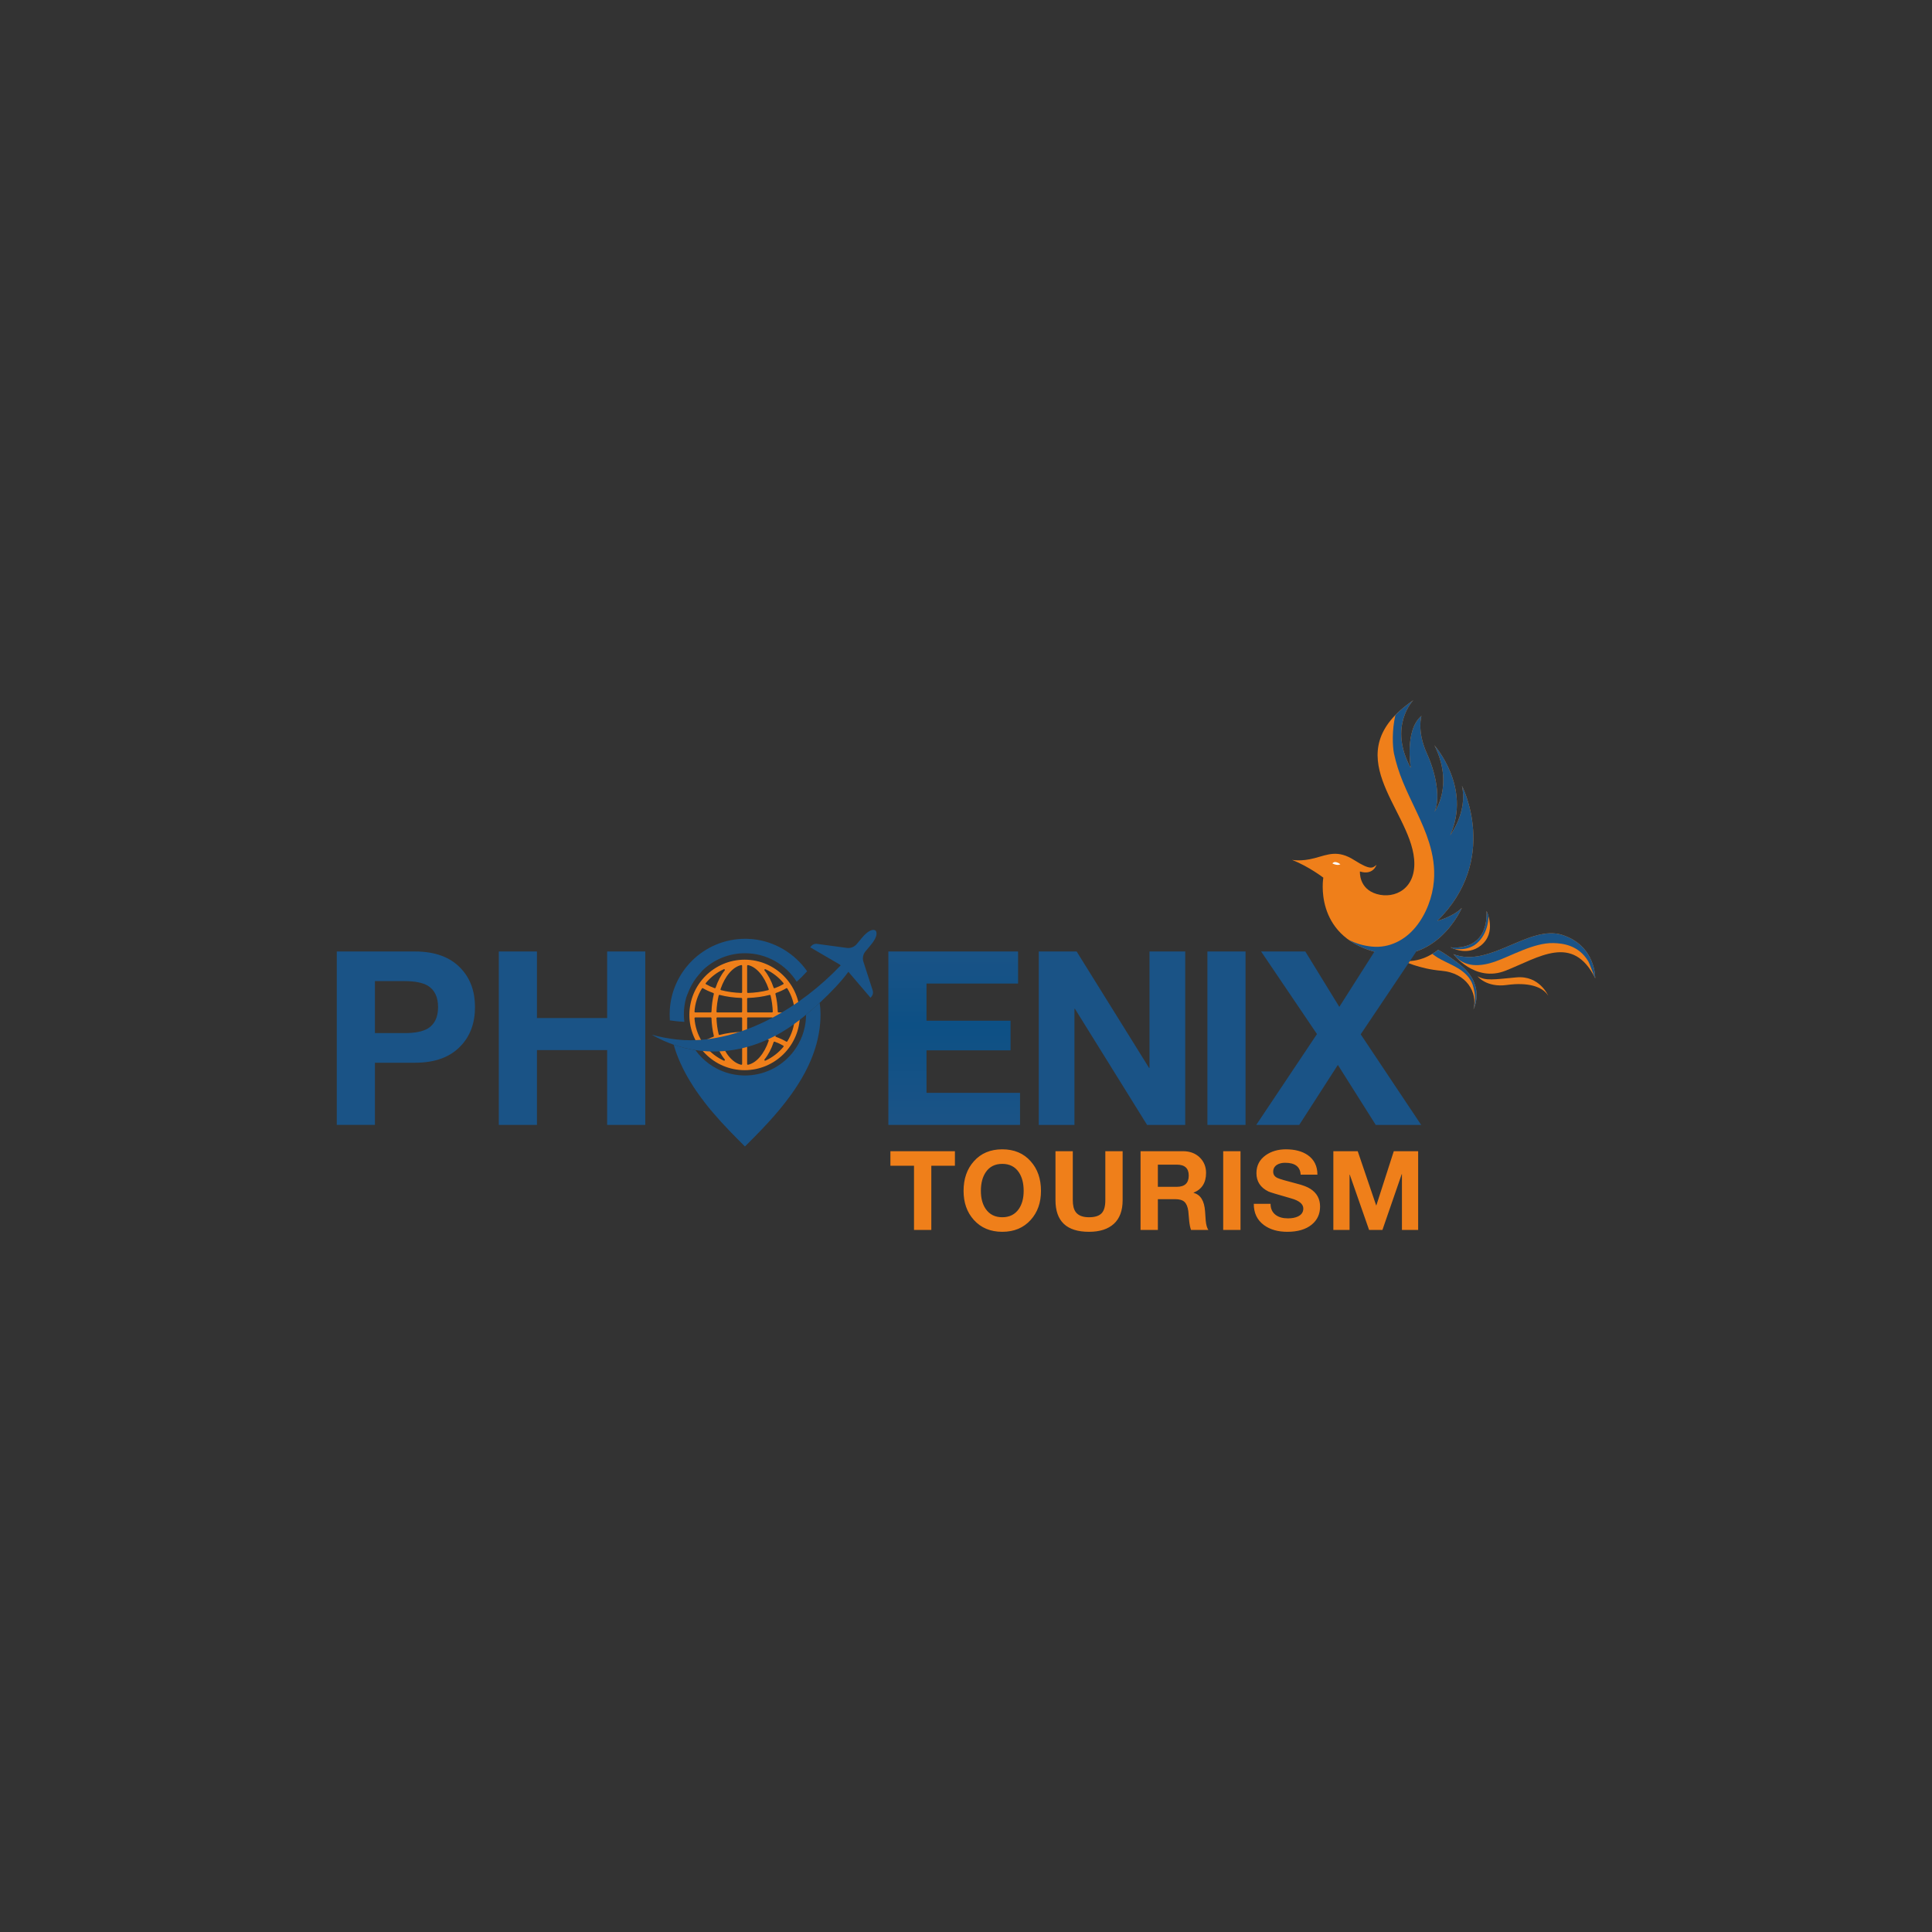 <?xml version="1.0" encoding="UTF-8"?>
<!DOCTYPE svg PUBLIC "-//W3C//DTD SVG 1.1//EN" "http://www.w3.org/Graphics/SVG/1.1/DTD/svg11.dtd">
<!-- Creator: CorelDRAW 2021 (64-Bit) -->
<svg xmlns="http://www.w3.org/2000/svg" xml:space="preserve" width="33.867mm" height="33.867mm" version="1.1" style="shape-rendering:geometricPrecision; text-rendering:geometricPrecision; image-rendering:optimizeQuality; fill-rule:evenodd; clip-rule:evenodd"
viewBox="0 0 3386.66 3386.66"
 xmlns:xlink="http://www.w3.org/1999/xlink"
 xmlns:xodm="http://www.corel.com/coreldraw/odm/2003">
 <rect x="0" y="0" width="3386.66" height="3386.66" fill="#333333" stroke="none"/>
 <defs>
  <style type="text/css">
   <![CDATA[
    .fil2 {fill:#FEFEFE}
    .fil0 {fill:#EF7F1A}
    .fil1 {fill:#1A5386}
    .fil5 {fill:#EF7F1A;fill-rule:nonzero}
    .fil3 {fill:#1A5386;fill-rule:nonzero}
    .fil4 {fill:url(#id0)}
   ]]>
  </style>
  <linearGradient id="id0" gradientUnits="userSpaceOnUse" x1="1689.72" y1="1664.47" x2="1689.72" y2="1957.88">
   <stop offset="0" style="stop-opacity:1; stop-color:#1A5386"/>
   <stop offset="0.451" style="stop-opacity:1; stop-color:#0D5085"/>
   <stop offset="1" style="stop-opacity:1; stop-color:#1A5386"/>
  </linearGradient>
 </defs>
 <g id="Layer_x0020_1">
  <g id="_1357858445888">
   <path class="fil0" d="M2477.5 1227.4c0,0 -44.53,45.25 -4.53,118.8 0,0 -11.32,-66.22 18.78,-91.43 0,0 -8.54,26.39 9.63,66.3 18.16,39.9 22.9,82.35 13.21,101.92 0,0 34.67,-46.26 -0.14,-116.51 0,0 65.59,73.62 27.57,157.58 0,0 31.07,-41.02 20.67,-86.59 0,0 66.73,128.61 -43.12,236.74 0,0 27.12,-6.94 42.98,-22.8 0,0 -45.16,106.62 -152.87,77.04 -107.7,-29.58 -89.99,-129.97 -89.99,-129.97 0,0 -24.75,-19.26 -54.96,-31.24 0,0 15.81,3.41 39.62,-2.97 23.82,-6.38 40.65,-14.88 69.49,3.41 28.84,18.29 32.26,13.88 39.03,8.36 0,0 -5.57,18.85 -29,11.62 0,0 -2.4,30.19 29.38,39.48 31.78,9.29 70.34,-9.44 65.59,-61.46 -8.19,-89.59 -138.97,-184.18 -1.34,-278.28z"/>
   <path class="fil1" d="M2477.42 1227.46l0.01 0.01c-1.79,1.87 -43.61,46.73 -4.46,118.73 0,0 -11.32,-66.22 18.78,-91.43 0,0 -8.54,26.39 9.63,66.3 18.16,39.9 22.9,82.35 13.21,101.92 0,0 34.67,-46.26 -0.14,-116.51 0,0 65.59,73.62 27.57,157.58 0,0 31.07,-41.02 20.67,-86.59 0,0 66.73,128.61 -43.12,236.74 0,0 27.12,-6.94 42.98,-22.8 0,0 -45.16,106.62 -152.87,77.04 -18.59,-5.1 -33.43,-12.32 -45.29,-20.77 6.22,3.02 12.63,5.6 19.24,7.55 6.74,1.99 13.63,3.27 20.61,4.02 16.34,1.7 30.7,-1.46 43.5,-7.42 13.09,-6.1 24.42,-15.38 33.82,-26.8 18.59,-22.59 29.66,-53.03 31.94,-80.47 2.04,-23.81 -1.7,-45.9 -8.24,-67.19 -11.29,-36.76 -31.44,-70.96 -46.24,-107.16 -6.57,-16.08 -11.89,-32.59 -15.52,-49.61 -2.57,-13.5 -3.59,-40.73 2.56,-67.24 8.41,-8.64 18.75,-17.27 31.36,-25.9z"/>
   <path class="fil0" d="M2520.81 1664.93c0,0 -26.31,23.41 -61.11,19.37 0,0 27.34,13.94 67.31,17.42 43.81,3.81 63.6,38.35 55.91,67.51 0,0 20.47,-37.91 -17.71,-73.23 -10.39,-9.61 -35.79,-26.97 -44.4,-31.07z"/>
   <path class="fil1" d="M2583.93 1764.39c0.41,-1.64 0.74,-3.32 0.99,-5.03 1.08,-7.05 0.87,-14.37 -0.32,-20.31 -0.81,-4.3 -1.7,-8.53 -3.06,-12.62 -0.85,-2.57 -1.94,-5.06 -3.31,-7.48 -3.96,-7.04 -9.49,-12.41 -15.69,-17.08 -8.97,-6.73 -19.65,-11.45 -29.97,-16.57 -4.36,-2.16 -8.68,-4.34 -12.73,-6.81 -2.87,-1.75 -5.52,-3.7 -8.14,-5.66l-0.98 -0.74c6.42,-3.89 10.09,-7.16 10.09,-7.16 8.61,4.1 34.01,21.46 44.4,31.07 38.18,35.32 17.71,73.23 17.71,73.23 0.42,-1.59 0.75,-3.21 1.01,-4.84z"/>
   <path class="fil0" d="M2542.71 1660.5c0,0 65.93,10.25 63.09,-63.68 0,0 18.73,37.51 -9.9,60.56 -24.48,19.72 -53.19,3.12 -53.19,3.12z"/>
   <path class="fil1" d="M2609.01 1605.32c0.23,6.68 -0.85,13.62 -2.75,20.21 -3.73,12.98 -11.52,24.57 -21.95,31.46 -4.89,3.01 -10.33,5.07 -16,6.1 -5.46,0.98 -11.11,1.08 -16.56,0.58 -1.12,-0.17 -2.22,-0.34 -3.32,-0.54 -3.59,-1.4 -5.72,-2.63 -5.72,-2.63 0,0 65.93,10.25 63.09,-63.68 0,0 1.64,3.28 3.21,8.5z"/>
   <path class="fil0" d="M2547.66 1672.52c0,0 37.67,50.2 91.35,29.07 58.58,-23.05 117.91,-65.83 157.31,13.27 0,0 1.36,-56.46 -57.05,-75.81 -58.41,-19.35 -128.21,58.65 -191.61,33.47z"/>
   <path class="fil1" d="M2795.57 1713.41c-4.42,-10.62 -9.38,-24.83 -11.48,-28.33 -17.37,-29.02 -45.68,-31.47 -60.97,-31.92 -34.02,-1 -74.59,22.86 -102.77,32.59 -23.72,8.19 -53.44,11.7 -72.61,-13.2 63.38,25.08 133.15,-52.84 191.53,-33.5 58.41,19.35 57.05,75.81 57.05,75.81 -0.25,-0.49 -0.51,-0.97 -0.75,-1.45z"/>
   <path class="fil0" d="M2590 1711.28c0,0 15.43,20.27 51.52,15.31 36.08,-4.96 62.08,2.21 72.42,18.85 0,0 -15.23,-35.91 -55.7,-32.16 -40.47,3.75 -53.61,6.38 -68.24,-2z"/>
   <path class="fil2" d="M2349.6 1514.95c0,0 -4.61,3.33 -13.95,-1.38 0,0 3.36,-6.37 13.95,1.38z"/>
   <path class="fil3" d="M590.36 1971.9l0 -304.02 137.1 0c35.48,0 62.45,10.08 80.9,30.24 16.18,17.31 24.27,39.74 24.27,67.27 0,27.54 -8.09,49.96 -24.27,67.28 -18.45,20.16 -45.42,30.23 -80.9,30.23l-70.25 0 0 109 -66.85 0zm66.85 -252.07l0 91.12 51.94 0c18.17,0 31.79,-2.7 40.88,-8.09 11.92,-7.37 17.88,-19.87 17.88,-37.47 0,-17.6 -5.96,-30.09 -17.88,-37.46 -9.09,-5.4 -22.71,-8.1 -40.88,-8.1l-51.94 0z"/>
   <polygon class="fil3" points="874.37,1971.9 874.37,1667.88 941.22,1667.88 941.22,1784.56 1064.27,1784.56 1064.27,1667.88 1131.12,1667.88 1131.12,1971.9 1064.27,1971.9 1064.27,1840.76 941.22,1840.76 941.22,1971.9 "/>
   <polygon class="fil4" points="1788.03,1971.9 1788.03,1915.7 1624.1,1915.7 1624.1,1841.18 1771.42,1841.18 1771.42,1789.24 1624.1,1789.24 1624.1,1724.09 1784.62,1724.09 1784.62,1667.88 1557.25,1667.88 1557.25,1971.9 "/>
   <polygon class="fil3" points="1820.86,1971.9 1820.86,1667.88 1887.28,1667.88 2014.17,1871.84 2015.01,1871.84 2015.01,1667.88 2077.61,1667.88 2077.61,1971.9 2010.76,1971.9 1884.3,1768.37 1883.45,1768.37 1883.45,1971.9 "/>
   <polygon class="fil3" points="2116.51,1971.9 2116.51,1667.88 2183.36,1667.88 2183.36,1971.9 "/>
   <polygon class="fil3" points="2202.11,1971.9 2308.56,1812.65 2210.63,1667.88 2288.12,1667.88 2347.73,1764.97 2409.47,1667.88 2482.71,1667.88 2385.2,1813.08 2491.22,1971.9 2411.6,1971.9 2345.17,1866.73 2277.47,1971.9 "/>
   <path class="fil5" d="M1602.18 2155.99l0 -112.51 -41.36 0 0 -25.51 113.08 0 0 25.51 -41.37 0 0 112.51 -30.35 0zm86.89 -68.44c0,-21.13 5.99,-38.4 17.97,-51.8 12.38,-14.06 29,-21.07 49.88,-21.07 20.87,0 37.5,7.01 49.87,21.07 11.99,13.4 17.98,30.67 17.98,51.8 0,20.62 -5.99,37.57 -17.98,50.84 -12.5,13.92 -29.12,20.88 -49.87,20.88 -20.75,0 -37.38,-6.96 -49.88,-20.88 -11.98,-13.27 -17.97,-30.22 -17.97,-50.84zm30.35 0c0,12.89 2.83,23.46 8.5,31.71 6.7,9.66 16.37,14.49 29,14.49 12.63,0 22.29,-4.83 29,-14.49 5.67,-8.25 8.5,-18.82 8.5,-31.71 0,-13.4 -2.83,-24.29 -8.5,-32.67 -6.58,-9.79 -16.25,-14.69 -29,-14.69 -12.76,0 -22.43,4.9 -29,14.69 -5.67,8.38 -8.5,19.27 -8.5,32.67zm248.48 -69.58l0 85.82c0,18.3 -5.12,32.13 -15.36,41.47 -10.25,9.34 -24.78,14.01 -43.6,14.01 -39.18,0 -58.76,-18.49 -58.76,-55.48l0 -85.82 30.35 0 0 85.82c0,9.15 1.67,16.05 5.02,20.69 4.51,6.18 12.31,9.27 23.39,9.27 10.57,0 18.05,-2.44 22.43,-7.34 4.12,-4.51 6.18,-12.05 6.18,-22.62l0 -85.82 30.35 0zm31.4 138.02l0 -138.02 74.43 0c12.11,0 21.97,3.72 29.57,11.21 7.22,7.21 10.84,16.17 10.84,26.86 0,17.15 -7.29,28.68 -21.85,34.6l0 0.39c12.11,3.09 18.81,13.86 20.1,32.29 0.39,5.54 0.78,11.08 1.17,16.62 0.77,7.48 2.31,12.82 4.63,16.05l-30.35 0c-1.42,-3.48 -2.51,-8.71 -3.28,-15.66 -0.52,-5.8 -1.04,-11.6 -1.55,-17.4 -1.03,-7.47 -3.26,-12.82 -6.67,-16.05 -3.41,-3.22 -8.86,-4.83 -16.34,-4.83l-30.35 0 0 53.94 -30.35 0zm30.35 -114.44l0 38.85 33.25 0c13.92,0 20.88,-6.57 20.88,-19.72 0,-12.76 -6.96,-19.13 -20.88,-19.13l-33.25 0zm114.53 114.44l0 -138.02 30.35 0 0 138.02 -30.35 0zm53.63 -45.82l29.38 0c0,8.63 3.1,15.21 9.28,19.72 5.29,3.86 12.38,5.8 21.27,5.8 6.95,0 12.75,-1.09 17.39,-3.29 6.32,-2.96 9.48,-7.61 9.48,-13.91 0,-7.87 -7.09,-13.8 -21.27,-17.79 -24.48,-6.96 -37.69,-10.96 -39.63,-11.99 -14.17,-6.83 -21.26,-17.59 -21.26,-32.28 0,-13.28 5.48,-23.78 16.43,-31.51 9.79,-6.83 21.52,-10.24 35.18,-10.24 15.85,0 28.68,3.41 38.48,10.24 11.21,7.86 16.81,19.27 16.81,34.21l-29.38 0c-0.77,-13.92 -9.86,-20.87 -27.26,-20.87 -5.54,0 -10.24,1.15 -14.11,3.47 -4.51,2.84 -6.77,6.91 -6.77,12.19 0,5.03 2.51,8.7 7.54,11.01 3.87,1.81 15.08,5.1 33.64,9.86 10.82,2.71 18.88,5.8 24.16,9.28 11.21,7.22 16.82,17.53 16.82,30.93 0,13.15 -4.9,23.72 -14.69,31.71 -10.31,8.38 -24.55,12.56 -42.72,12.56 -16.63,0 -30.28,-3.93 -40.98,-11.79 -11.99,-8.89 -17.92,-21.33 -17.79,-37.31zm139.46 45.82l0 -138.02 42.72 0 32.29 94.91 0.39 0 30.54 -94.91 42.72 0 0 138.02 -28.42 0 0 -97.82 -0.38 0 -33.83 97.82 -23.39 0 -33.83 -96.86 -0.39 0 0 96.86 -28.42 0z"/>
   <path class="fil5" d="M1269.31 1698.85c-0.2,0 -0.39,0.04 -0.58,0.12 -12.13,5.56 -23.02,13.94 -31.49,24.24 -0.27,0.32 -0.38,0.74 -0.3,1.14 0.07,0.4 0.32,0.76 0.67,0.96 4.44,2.57 9.5,4.89 15.03,6.89l0.48 0.08c0.2,0 0.41,-0.03 0.6,-0.13 0.35,-0.17 0.6,-0.46 0.72,-0.82 4.01,-11.94 9.37,-22.11 15.95,-30.2 0.41,-0.5 0.42,-1.22 0.02,-1.74 -0.27,-0.35 -0.68,-0.54 -1.1,-0.54zm71.94 0c-0.42,0 -0.84,0.19 -1.11,0.54 -0.4,0.52 -0.39,1.24 0.02,1.74 6.59,8.1 11.96,18.26 15.96,30.22 0.12,0.36 0.38,0.65 0.71,0.81 0.2,0.09 0.41,0.14 0.61,0.14l0.48 -0.08c5.49,-1.99 10.55,-4.32 15.03,-6.92 0.35,-0.2 0.6,-0.55 0.67,-0.95 0.07,-0.41 -0.04,-0.82 -0.3,-1.14 -8.47,-10.3 -19.36,-18.68 -31.49,-24.24 -0.19,-0.08 -0.39,-0.12 -0.58,-0.12zm-41.75 -7.16l-0.3 0.03c-14.74,3.35 -28.25,19.11 -36.16,42.16 -0.12,0.37 -0.09,0.77 0.1,1.12 0.18,0.35 0.5,0.59 0.88,0.69 11.06,2.85 22.98,4.49 35.44,4.88l0.04 0c0.37,0 0.72,-0.14 0.98,-0.39 0.27,-0.27 0.43,-0.63 0.43,-1l0 -46.1c0,-0.43 -0.2,-0.82 -0.53,-1.1 -0.25,-0.19 -0.56,-0.29 -0.88,-0.29zm11.55 0c-0.31,0 -0.62,0.1 -0.87,0.29 -0.33,0.28 -0.53,0.67 -0.53,1.1l0 46.1c0,0.37 0.16,0.73 0.43,1 0.26,0.25 0.61,0.39 0.97,0.39l0.05 0c12.46,-0.39 24.39,-2.03 35.44,-4.87 0.38,-0.1 0.7,-0.35 0.88,-0.69 0.19,-0.35 0.22,-0.75 0.1,-1.12 -7.91,-23.06 -21.42,-38.82 -36.16,-42.17l-0.31 -0.03zm-79.48 40.44c-0.47,0 -0.92,0.23 -1.19,0.67 -7.54,12.16 -12.03,26.13 -12.98,40.43 -0.02,0.38 0.12,0.76 0.38,1.05 0.26,0.28 0.63,0.44 1.02,0.44l26.98 0c0.76,0 1.37,-0.6 1.4,-1.36 0.36,-10.75 1.75,-21.2 4.12,-31.06 0.17,-0.69 -0.21,-1.41 -0.89,-1.64 -6.74,-2.39 -12.84,-5.19 -18.13,-8.33 -0.22,-0.14 -0.46,-0.2 -0.71,-0.2zm29.59 11.85c-0.26,0 -0.5,0.08 -0.72,0.2 -0.32,0.2 -0.55,0.51 -0.64,0.88 -2.18,8.99 -3.48,18.48 -3.85,28.21 -0.01,0.37 0.13,0.75 0.39,1.02 0.27,0.28 0.63,0.43 1.01,0.43l42.15 0c0.78,0 1.41,-0.63 1.41,-1.4l0 -22.6c0,-0.76 -0.6,-1.38 -1.36,-1.4 -13.3,-0.4 -26.1,-2.18 -38.04,-5.29l-0.35 -0.05zm88.24 0.01l-0.35 0.04c-11.93,3.12 -24.73,4.89 -38.04,5.29 -0.76,0.02 -1.36,0.64 -1.36,1.4l0 22.6c0,0.77 0.63,1.4 1.4,1.4l42.16 0c0.38,0 0.74,-0.15 1.01,-0.43 0.26,-0.27 0.4,-0.65 0.39,-1.02 -0.38,-9.73 -1.67,-19.22 -3.85,-28.21 -0.09,-0.36 -0.32,-0.68 -0.64,-0.87 -0.22,-0.13 -0.46,-0.2 -0.72,-0.2zm29.58 -11.86c-0.24,0 -0.49,0.06 -0.71,0.19 -5.29,3.15 -11.39,5.95 -18.12,8.34 -0.68,0.24 -1.06,0.95 -0.9,1.64 2.38,9.86 3.77,20.31 4.13,31.06 0.02,0.76 0.64,1.36 1.39,1.36l26.99 0c0.38,0 0.76,-0.16 1.02,-0.44 0.26,-0.29 0.4,-0.67 0.37,-1.05 -0.94,-14.3 -5.43,-28.28 -12.98,-40.44 -0.26,-0.43 -0.72,-0.66 -1.19,-0.66zm-67.93 51.34c-0.77,0 -1.4,0.63 -1.4,1.4l0 22.6c0,0.75 0.6,1.37 1.36,1.4 13.31,0.4 26.11,2.18 38.04,5.28l0.35 0.05c0.26,0 0.5,-0.07 0.72,-0.2 0.32,-0.19 0.55,-0.51 0.64,-0.87 2.18,-9 3.47,-18.49 3.85,-28.21 0.01,-0.38 -0.13,-0.75 -0.39,-1.02 -0.27,-0.28 -0.63,-0.43 -1.01,-0.43l-42.16 0zm-53.7 0c-0.38,0 -0.74,0.15 -1.01,0.43 -0.26,0.27 -0.4,0.64 -0.39,1.02 0.37,9.72 1.67,19.21 3.85,28.21 0.09,0.37 0.32,0.68 0.64,0.87 0.22,0.14 0.46,0.2 0.72,0.2l0.35 -0.05c11.94,-3.1 24.74,-4.88 38.04,-5.28 0.76,-0.03 1.36,-0.65 1.36,-1.4l0 -22.6c0,-0.77 -0.63,-1.4 -1.41,-1.4l-42.15 0zm-38.55 0c-0.39,0 -0.76,0.16 -1.02,0.44 -0.26,0.28 -0.4,0.66 -0.38,1.05 0.95,14.29 5.44,28.28 12.98,40.44 0.27,0.42 0.72,0.65 1.19,0.65 0.25,0 0.49,-0.05 0.71,-0.19 5.3,-3.14 11.4,-5.94 18.13,-8.33 0.68,-0.24 1.06,-0.94 0.89,-1.64 -2.37,-9.86 -3.76,-20.32 -4.12,-31.07 -0.03,-0.75 -0.64,-1.35 -1.4,-1.35l-26.98 0zm145.97 0c-0.75,0 -1.37,0.6 -1.39,1.35 -0.36,10.75 -1.75,21.21 -4.13,31.06 -0.16,0.71 0.22,1.41 0.9,1.65 6.72,2.38 12.82,5.19 18.12,8.34 0.22,0.13 0.47,0.2 0.71,0.2 0.47,0 0.93,-0.24 1.19,-0.67 7.55,-12.16 12.04,-26.15 12.98,-40.44 0.03,-0.39 -0.11,-0.77 -0.37,-1.05 -0.26,-0.28 -0.64,-0.44 -1.02,-0.44l-26.99 0zm-7.33 42.42c-0.2,0 -0.41,0.04 -0.61,0.13 -0.33,0.17 -0.59,0.46 -0.71,0.82 -4,11.95 -9.37,22.12 -15.96,30.22 -0.41,0.5 -0.42,1.22 -0.02,1.74 0.27,0.34 0.69,0.54 1.11,0.54 0.19,0 0.39,-0.04 0.58,-0.13 12.13,-5.56 23.02,-13.94 31.49,-24.24 0.26,-0.31 0.37,-0.73 0.3,-1.14 -0.07,-0.39 -0.32,-0.75 -0.67,-0.95 -4.49,-2.6 -9.55,-4.93 -15.03,-6.91l-0.48 -0.08zm-104.32 0.01l-0.48 0.08c-5.53,2 -10.59,4.32 -15.03,6.9 -0.35,0.2 -0.6,0.55 -0.67,0.95 -0.08,0.41 0.03,0.83 0.3,1.14 8.47,10.3 19.36,18.68 31.49,24.24 0.19,0.09 0.38,0.13 0.58,0.13 0.42,0 0.83,-0.2 1.1,-0.54 0.4,-0.52 0.39,-1.24 -0.02,-1.74 -6.58,-8.1 -11.94,-18.26 -15.95,-30.21 -0.12,-0.36 -0.37,-0.65 -0.72,-0.81 -0.19,-0.09 -0.4,-0.14 -0.6,-0.14zm46.34 -8.28c-12.46,0.39 -24.39,2.03 -35.44,4.88 -0.38,0.09 -0.7,0.34 -0.88,0.69 -0.19,0.34 -0.22,0.75 -0.1,1.11 7.91,23.06 21.42,38.82 36.16,42.16l0.3 0.04c0.32,0 0.63,-0.1 0.88,-0.3 0.33,-0.26 0.53,-0.67 0.53,-1.09l0 -46.1c0,-0.37 -0.16,-0.74 -0.43,-1 -0.26,-0.26 -0.61,-0.39 -0.98,-0.39l-0.04 0zm11.59 0c-0.36,0 -0.71,0.13 -0.97,0.39 -0.27,0.26 -0.43,0.63 -0.43,1l0 46.1c0,0.42 0.2,0.83 0.53,1.09 0.25,0.2 0.56,0.3 0.87,0.3l0.31 -0.04c14.73,-3.34 28.25,-19.1 36.16,-42.16 0.12,-0.37 0.09,-0.77 -0.1,-1.12 -0.18,-0.34 -0.5,-0.59 -0.88,-0.69 -11.06,-2.84 -22.99,-4.48 -35.44,-4.87l-0.05 0zm-5.77 58.32c-53.4,0 -96.84,-43.45 -96.84,-96.85 0,-53.4 43.44,-96.83 96.84,-96.83 53.4,0 96.84,43.43 96.84,96.83 0,53.4 -43.44,96.85 -96.84,96.85z"/>
   <g>
    <path class="fil1" d="M1305.8 2009.6c-44.12,-44.12 -104.01,-104.21 -124.85,-178.27 0.02,0 0.02,0 0.04,0.01 20.84,74.05 80.7,134.14 124.81,178.26zm0.14 -124.35c-0.04,0 -0.07,0 -0.11,0 0.04,0 0.07,0 0.11,0zm-0.15 0c-0.02,0 -0.05,0 -0.07,0 0.02,0 0.05,0 0.07,0zm-0.12 0c-0.02,0 -0.04,0 -0.06,0 0.02,0 0.04,0 0.06,0zm-0.11 0c-0.02,0 -0.05,0 -0.07,0 0.02,0 0.04,0 0.07,0zm-0.12 0c-0.02,0 -0.04,0 -0.06,0 0.02,0 0.04,0 0.06,0zm-0.11 0c-0.02,0 -0.05,0 -0.07,0 0.03,0 0.05,0 0.07,0zm1.27 0c0.01,0 0.02,0 0.04,0 -0.02,0 -0.03,0 -0.04,0zm0.06 0c0.05,0 0.1,0 0.15,0 -0.05,0 -0.1,0 -0.15,0zm-1.44 0c-0.04,0 -0.07,0 -0.11,0 0.04,0 0.07,0 0.11,0zm-0.11 0c-0.04,0 -0.08,0 -0.11,0 0.03,0 0.07,0 0.11,0zm1.72 0c0.02,0 0.05,0 0.07,0 -0.02,0 -0.05,0 -0.07,0zm0.1 0c0.02,0 0.03,0 0.05,0 -0.02,0 -0.03,0 -0.05,0zm-1.98 0c-0.02,0 -0.05,0 -0.07,0 0.02,0 0.05,0 0.07,0zm-0.12 0c-0.02,0 -0.04,0 -0.06,0 0.02,0 0.04,0 0.06,0zm2.23 0c0,0 0,0 0.01,0 -0.01,0 -0.01,0 -0.01,0zm0.08 0c0,0 0,0 0.01,0 -0.01,0 -0.01,0 -0.01,0zm-2.42 0c-0.02,0 -0.04,0 -0.06,0 0.02,0 0.04,0 0.06,0zm-0.11 0c-0.03,0 -0.04,-0.01 -0.07,-0.01 0.03,0 0.05,0.01 0.07,0.01zm2.71 0c0,-0.01 0,-0.01 0,-0.01 0,0 0,0 0,0.01zm-2.83 -0.01c-0.02,0 -0.04,0 -0.06,0 0.02,0 0.04,0 0.06,0zm2.91 0c0.01,0 0.01,0 0.01,0l-0.01 0zm0.08 0c0.01,0 0.01,0 0.02,0 -0.01,0 -0.01,0 -0.02,0zm-3.1 0c-0.03,0 -0.06,0 -0.09,0 0.03,0 0.06,0 0.09,0zm3.19 0c0,0 0,0 0.01,0 -0.01,0 -0.01,0 -0.01,0zm-3.3 0c-0.03,0 -0.07,0 -0.11,0 0.04,0 0.07,0 0.11,0zm3.37 0c0.01,0 0.02,0 0.03,0 -0.01,0 -0.02,0 -0.03,0zm0.09 0c0.01,0 0.01,0 0.03,0 -0.02,0 -0.02,0 -0.03,0zm-3.62 0c-0.02,0 -0.04,0 -0.06,0 0.02,0 0.04,0 0.06,0zm3.71 0c0.01,0 0.01,0 0.02,0 -0.01,0 -0.02,0 -0.02,0zm-3.82 0c-0.03,0 -0.04,0 -0.06,0 0.01,0 0.04,0 0.06,0zm3.91 0c0.01,0 0.01,0 0.02,0 -0.01,0 -0.02,0 -0.02,0zm0.08 0c0.01,0 0.02,0 0.02,0 0,0 -0.01,0 -0.02,0zm-4.11 0c-0.02,0 -0.03,0 -0.06,0 0.03,0 0.04,0 0.06,0zm4.2 0c0.01,0 0.01,0 0.02,0 -0.01,0 -0.01,0 -0.02,0zm-4.31 0c-0.02,-0.01 -0.03,-0.01 -0.06,-0.01 0.02,0 0.04,0 0.06,0.01zm4.39 -0.01c0.01,0 0.02,0 0.03,0 -0.01,0 -0.02,0 -0.03,0zm-4.5 0c-0.02,0 -0.04,0 -0.05,0 0.01,0 0.03,0 0.05,0zm4.6 0c0,0 0.01,0 0.01,0 -0.01,0 -0.01,0 -0.01,0zm0.09 0c0,0 0,0 0.01,0 -0.01,0 -0.01,0 -0.01,0zm-4.81 0c-0.01,0 -0.03,0 -0.04,0 0.01,0 0.03,0 0.04,0zm4.89 0c0.01,0 0.01,0 0.01,0 0,0 0,0 -0.01,0zm0.09 -0.01c0,0 0,0 0.01,0 -0.01,0 -0.01,0 -0.01,0zm0.08 0c0.01,0 0.01,0 0.01,0 0,0 0,0 -0.01,0zm-5.34 0c-0.01,0 -0.03,0 -0.04,0 0.01,0 0.03,0 0.04,0zm5.42 0c0.01,0 0.01,0 0.02,0 -0.01,0 -0.01,0 -0.02,0zm-5.53 0c-0.02,0 -0.02,0 -0.04,0 0.02,0 0.02,0 0.04,0zm5.62 0c0.01,0 0.01,0 0.02,0 -0.01,0 -0.01,0 -0.02,0zm-5.73 0c-0.01,0 -0.03,0 -0.05,0 0.02,0 0.04,0 0.05,0zm5.82 0c0.01,0 0.01,0 0.01,0 0,0 0,0 -0.01,0zm0.09 0c0,0 0,0 0.01,0 -0.01,0 -0.01,0 -0.01,0zm-6.02 0c-0.01,0 -0.03,0 -0.04,-0.01 0.01,0.01 0.03,0.01 0.04,0.01zm6.1 -0.01c0,0 0.01,0 0.01,0 0,0 -0.01,0 -0.01,0zm-6.21 0c-0.01,0 -0.03,0 -0.04,0 0.01,0 0.03,0 0.04,0zm6.3 0c0,0 0.01,0 0.01,0 0,0 -0.01,0 -0.01,0zm-6.41 0c-0.01,0 -0.02,0 -0.03,0 0.01,0 0.02,0 0.03,0zm6.49 0c0,0 0.01,0 0.02,0 -0.01,0 -0.02,0 -0.02,0zm0.09 -0.01c0.01,0 0.01,0 0.01,0 0,0 0,0 -0.01,0zm0.08 0c0.01,0 0.01,0 0.02,0 0,0 -0.02,0 -0.02,0zm0.09 0c0.01,0 0.01,0 0.01,0 0,0 0,0 -0.01,0zm-7.06 0c0,0 -0.01,0 -0.01,0 0,0 0.01,0 0.01,0zm7.15 0l0.01 -0.01 -0.01 0.01zm-7.25 -0.01c0,0 -0.01,0 -0.02,0 0.01,0 0.02,0 0.02,0zm7.34 0l0.01 0 -0.01 0zm-7.44 0c-0.01,0 -0.02,0 -0.02,0 0,0 0.01,0 0.02,0zm7.52 0c0.01,0 0.01,0 0.01,0 0,0 0,0 -0.01,0zm-7.63 0c-0.01,0 -0.02,0 -0.02,0 0,0 0.01,0 0.02,0zm7.72 0c0,0 0,0 0.01,0 -0.01,0 -0.01,0 -0.01,0zm0.08 0c0,0 0.01,0 0.01,0 0,0 -0.01,0 -0.01,0zm-7.91 0c0,0 -0.01,0 -0.02,0 0.01,0 0.02,0 0.02,0zm7.99 -0.01c0.01,0 0.02,0 0.02,0 0,0 -0.01,0 -0.02,0zm0.09 -0.01c0.01,0 0.01,0 0.02,0 -0.01,0 -0.01,0 -0.02,0zm0.1 0l-0.1 0 0.1 0zm0.08 0c0,0 0,0 0.01,0l-0.01 0zm0.09 0l-0.09 0 0.09 0zm0.08 0c0,0 0,0 0.01,0l-0.01 0zm0.08 -0.01c0.01,0 0.01,0 0.01,0l-0.01 0zm-9.13 0c-0.01,0 -0.01,0 -0.01,0 0,0 0,0 0.01,0zm-0.11 0l0 0c0,0 0,0 0,0zm9.5 -0.01c0.01,0 0,0 0.01,0l-0.01 0zm0.26 -0.01c0,0 0,0 0,0l0 0zm0.09 0l-0.09 0 0.09 0zm127.35 -107.2c0,-0.01 0,-0.02 0,-0.03 0,0.01 0,0.02 0,0.03zm0 -0.16c0,-0.05 0,-0.1 0,-0.15 0,0.05 0,0.1 0,0.15zm0 -0.17c-0.03,-6.73 -0.56,-13.34 -1.55,-19.79l0 -0.01c0.99,6.46 1.52,13.07 1.55,19.8z"/>
   </g>
   <path class="fil1" d="M1396.57 1720.92c-18.98,-30.03 -52.48,-49.97 -90.63,-49.97 -28.86,0 -55.06,11.41 -74.32,29.97 -2.06,2.19 -4.04,4.46 -5.94,6.8 -6.84,7.81 -12.57,16.62 -16.9,26.19 -0.74,1.64 -1.47,3.27 -2.08,4.96 -1.44,3.32 -2.76,6.71 -3.92,10.17 -2.6,9.24 -3.99,18.98 -3.99,29.06 0,4.45 0.27,8.83 0.8,13.14 -7.94,-0.42 -15.84,-1.18 -23.67,-2.29l-0.01 0 -0.33 -0.05 -0.07 -0.01 -0.26 -0.04 -0.14 -0.02 -0.19 -0.02 -0.21 -0.03 -0.13 -0.02 -0.27 -0.04 -0.06 -0.01 -0.33 -0.05 0.33 0.05 0.06 0.01 0.27 0.04 0.13 0.02 0.21 0.03 0.19 0.02 0.14 0.02 0.26 0.04 0.07 0.01 0.33 0.05 0.01 0c3.72,0.52 7.46,0.97 11.21,1.33 -4.28,-0.43 -8.54,-0.96 -12.76,-1.59 -0.06,0 -0.12,0 -0.19,0 -0.18,-3.48 -0.3,-7.01 -0.3,-10.53 0,-73.22 59.36,-132.53 132.51,-132.53 0.06,0 0.12,0 0.18,0 0,0 0,0 0.06,0 0,0 0.06,0 0.06,0 0.07,0 0.07,0 0.07,0 0.06,0 0.12,0 0.18,0 0,0 0,0 0,0 0.06,0 0.12,0 0.12,0 0.06,0 0.06,0 0.06,0 0.06,0 0.06,0 0.12,0 0,0 0.06,0 0.06,0 0.07,0 0.07,0 0.13,0 0,0 0,0 0,0 0.05,0 0.12,0 0.18,0 0,0 0,0 0.06,0 0,0 0.06,0 0.12,0 0,0 0,0 0,0 0.06,0.04 0.12,0.04 0.18,0.04 0,0 0,0 0,0 0.06,0 0.12,0 0.19,0 0,0 0,0 0,0 0.06,0 0.12,0 0.12,0 0.06,0 0.06,0 0.06,0 0.06,0 0.12,0 0.12,0 0,0 0,0 0.06,0 0,0 0.06,0 0.12,0l0 0c0.06,0 0.13,0 0.19,0 0,0 0,0 0,0 0.18,0 0.36,0 0.55,0 0,0 0,0 0,0 3.01,0.07 5.99,0.22 8.94,0.5l-1.04 -0.09 -0.28 -0.03c-0.58,-0.05 -1.17,-0.09 -1.75,-0.13l-0.49 -0.04c-0.57,-0.03 -1.15,-0.07 -1.72,-0.1l-0.04 0c-0.6,-0.03 -1.2,-0.06 -1.8,-0.08l-0.48 -0.02c-0.61,-0.02 -1.21,-0.04 -1.81,-0.05 0.6,0.01 1.2,0.03 1.81,0.05l0.48 0.02c0.6,0.02 1.2,0.05 1.8,0.08l0.04 0c0.57,0.03 1.15,0.07 1.72,0.1l0.49 0.04c0.58,0.04 1.17,0.08 1.75,0.13l0.28 0.03 1.04 0.09 0.03 0 0.05 0 0.02 0.01 0.03 0 0.02 0 0.03 0.01 0.02 0 0.03 0 0.02 0 0.03 0 0.02 0 0.03 0.01 0.02 0.01 0.01 0 0.02 0 0.02 0 0.03 0 0.02 0 0.03 0 0.02 0 0.03 0.01 0.02 0 0.36 0.04 0.03 0 0.03 0 0.03 0 0.02 0 0.03 0c38.04,3.72 73.57,24.84 95.45,56.31 -5.78,6.39 -11.87,12.52 -18.25,18.35z"/>
   <path class="fil1" d="M1251.32 1843.2c-7.79,0 -15.58,-0.43 -23.37,-1.27 -2.99,-0.34 -5.97,-0.73 -8.94,-1.18 0,-0.01 -0.01,-0.01 -0.01,-0.02 -12.94,-1.97 -25.63,-5.11 -38.02,-9.41 0,0.01 0,0.01 0.01,0.02 -0.02,-0.01 -0.02,-0.01 -0.04,-0.01 -13.11,-4.55 -25.89,-10.39 -38.27,-17.5 14.18,3.9 28.74,6.7 43.63,8.33 8.01,0.88 16.06,1.31 24.16,1.31 93.79,0 192.86,-57.13 263.19,-131.27l-1.82 -1.52 -51.6 -30.12 1.8 -2.16c2.13,-2.54 5.26,-3.98 8.53,-3.98 0.49,0 0.99,0.03 1.49,0.1l52.35 7.1c0.86,0.11 1.72,0.17 2.58,0.17 5.66,0 11.09,-2.5 14.77,-6.9l9.01 -10.79c9.79,-11.7 16.41,-14.06 20.15,-14.06 2.52,0 3.73,1.07 3.73,1.07 0,0 7.82,6.22 -8.56,25.8l-9.01 10.79c-4.24,5.07 -5.58,11.97 -3.55,18.27l16.26 50.26c1.18,3.63 0.4,7.61 -2.04,10.54l-1.81 2.16 -38.78 -45.44c-12.27,16.83 -31.02,36.52 -50.26,54.32l0 0.01c0,-0.01 0,-0.01 0,-0.01 -8,7.4 -16.07,14.46 -23.81,20.88l0 0c0,0 0,0 0,0 -8.26,6.84 -16.11,12.92 -23.05,17.83 -43.52,30.77 -91.03,46.68 -138.72,46.68z"/>
   <path class="fil1" d="M1246.58 1946.57l0.07 0c-8.05,-9.58 -15.9,-19.68 -23.28,-30.12l-6.92 -10.18 -0.41 -0.59 0.01 0.01 -0.01 -0.02c5.79,2.48 11.89,4.58 18.07,6.31 -6.16,-1.7 -12.16,-3.78 -17.97,-6.25 -4.44,-6.78 -8.69,-13.72 -12.66,-20.83 -3.99,-7.21 -7.65,-14.54 -11.05,-22.1 -4.51,-10.15 -8.44,-20.64 -11.45,-31.43 12.43,4.27 25.12,7.38 38,9.4 3.47,4.79 7.39,9.23 11.51,13.38 7.52,7.44 16.03,13.79 25.51,18.75 13.61,7.21 28.97,11.54 45.26,12.23l0 0c0,0 0.06,0 0.06,0 0,0 0,0 0,0 0.26,0.06 0.46,0.06 0.66,0.06 0,0 0,0 0,0 0,0 0.06,0 0.06,0 0,0 0.07,0 0.07,0 0,0 0.07,0 0.07,0 0,0 0,0 0,0 0.06,0 0.06,0 0.12,0 0,0 0,0 0,0 0,0 0.07,0 0.07,0 0,0 0,0 0,0 0.13,0 0.2,0 0.33,0 0,0 0,0 0,0 0.06,0 0.06,0 0.06,0 0,0 0.07,0 0.07,0 0,0 0.06,0 0.06,0 0,0 0,0 0.07,0 0,0 0,0 0.06,0 0,0 0,0 0,0 0.07,0 0.07,0 0.07,0.05 0.07,0 0.07,0 0.07,0 0,0 0.06,0 0.06,0 0,0 0,0 0.07,0 0.06,0 0.13,0 0.19,0 0.07,0 0.07,0 0.07,0 0,0 0.06,0 0.06,0 0,0 0,0 0.07,0 0,0 0,0 0.06,0 0,0 0,0 0,0 0.07,0 0.07,0 0.07,0 0.07,0 0.07,0 0.07,0 0,0 0.06,0 0.06,0 0,0 0.06,0 0.06,0 0,0 0,0 0.07,0 0,0 0,0 0.07,0 0,0 0,0 0,0 0.06,0 0.13,0 0.13,0 0,0 0,0 0,0 0.06,0 0.06,0 0.13,0 0,0 0,0 0,0 0.06,0 0.06,0 0.06,0 0.07,0 0.07,0 0.07,0 0.07,0 0.07,0 0.07,0 0,0 0.06,0 0.06,0 0,0 0.06,0 0.06,0 0,0 0,0 0.07,0 0,0 0,0 0.07,0 0,0 0,0 0,0 0.06,0 0.06,0 0.06,0 0.07,0 0.07,0 0.07,0 0.06,0 0.06,0 0.13,0 0,0 0,0 0,0 0,0 0.06,0 0.13,0 0,0 0,0 0,0 0.06,0 0.06,0 0.06,0 0,0 0.07,0 0.07,0 0,0 0.06,0 0.06,0 0,0 0,0 0.07,0 0,0 0,0 0.07,0 0,0 0,0 0,0 0.06,0 0.06,0 0.06,0 0.06,0 0.06,0 0.06,0 0.07,0 0.07,0 0.07,0 0.07,0 0.07,0 0.07,0 0,0 0.06,0 0.13,0l0 0c0.19,0 0.39,0 0.65,0 0,0 0,0 0,0 0,0 0,0 0.07,0 0,0 0.06,0 0.13,0 0,0 0,0 0,0 0.06,0 0.06,0 0.06,0 0,0 0.07,0 0.07,0 0,0 0,0 0,0 0.06,0 0.06,0 0.13,0 0,0 0,0 0,0 0,0 0,0 0.06,0 0,0 0,0 0,0 0.07,0 0.14,0 0.2,0 0,0 0,0 0,0 0,0 0.06,0 0.06,0l0 0c0,0 0.07,0 0.07,0 0,0 0,0 0,0 0.07,0 0.07,0 0.07,0 0.06,0 0.06,0 0.06,0 0,0 0,0 0.07,0 0,0 0,0 0,0 0,0 0.07,0 0.07,0 0,0 0,0 0,0 0.06,0 0.06,0 0.06,0 0,0 0.06,0 0.06,0 0,0 0,0 0.07,0 0,0 0,0 0,0 0,0 0.07,0 0.07,0 0,0 0,0 0,0 0.06,0 0.06,0 0.06,0 0,0 0.07,0 0.07,0 0,0 0,0 0.06,0 0,0 0,0 0,0 0,0 0.07,0 0.07,0 0,0 0,0 0,0 0.06,0 0.06,0 0.06,0 0,0 0,0 0.07,0 0,0 0,0 0.06,0 0,0 0,0 0,0 0,0 0.07,0 0.07,0 0,0 0,0 0,0 0.06,0 0.06,0 0.06,0 0,0 0,0 0,0 0.07,0 0.07,0 0.07,0 0.07,0 0.07,0 0.07,0 0,0 0.06,0 0.06,0 0,0 0,0 0,0 0,-0.05 0.06,-0.05 0.06,-0.05 0,0 0,0 0,0 0.07,0 0.07,0 0.14,0 0,0 0,0 0,0 0,0 0,0 0.06,0 0,0 0,0 0,0 0,0 0.07,0 0.07,0 0,0 0,0 0,0 0.06,0 0.06,0 0.06,0 0,0 0.07,0 0.07,0 0,0 0,0 0.06,0 0,0 0,0 0,0 0,0 0.07,0 0.07,0 0,0 0,0 0,0 0.07,0 0.07,0 0.07,0 0,0 0.06,0 0.06,0 0,0 0,0 0.06,0l0 0c0,0 0.07,0 0.07,0l0 0c0.07,0 0.07,0 0.07,0 0,0 0,0 0.06,0 0,0 0,0 0.07,0 0,0 0,0 0,0 0,0 0.06,0 0.06,0 0,0 0,0 0,0 0.07,0 0.07,0 0.07,0 0,0 0,0 0,0 0.06,0 0.06,0 0.13,0 0,0 0,0 0,0 0,0 0.06,0 0.06,0l0 0c0,0 0.07,0 0.07,0l0 0c0.06,0 0.06,0 0.13,0l0 0c0,0 0.07,0 0.07,0l0 0c0,0 0.06,0 0.06,0l0 0c0.13,-0.06 0.2,-0.06 0.26,-0.06l0 0c0.07,0 0.2,0 0.26,0l0 0c0.07,0 0.07,0 0.07,0l0 0c32.9,-1.56 61.93,-17.94 80.51,-42.63 6.41,-8.59 11.58,-17.99 15.24,-28.27l1.76 -5.36 -1.37 5.25c-2.68,9.58 -6.34,18.69 -10.86,27.29 -4.72,8.97 -10.36,17.39 -16.8,25.12 7.41,-8.86 13.79,-18.58 18.84,-29.06 4.34,-9 7.85,-18.6 10.22,-28.62l2.3 -9.01c1.4,-6.85 2.1,-13.92 2.17,-21.12 7.72,-6.43 15.83,-13.49 23.81,-20.92 1.03,6.49 1.54,13.05 1.54,19.83 0,0 0,0 0,0 0,0.07 0,0.07 0,0.14 0,0.08 0,0.08 0,0.15 0,0 0,0 0,0 0,0.07 0,0.14 0,0.21l0 0c0,5.27 -0.19,10.46 -0.64,15.58 -1.02,12.48 -3.33,24.58 -6.52,36.41 -2.68,9.73 -6.06,19.25 -9.95,28.56 -3.14,7.49 -6.71,14.84 -10.54,22.05 -7.22,13.49 -15.52,26.39 -24.39,38.73 -25.22,35.04 -55.36,65.25 -80.45,90.27l0 0 0 0c-17.37,-17.38 -37.23,-37.21 -56.12,-59.42 -7.67,-9.01 -15.2,-18.53 -22.35,-28.26l-10.07 -14.41c1.98,2.96 3.99,5.9 6.03,8.81 7.39,10.44 15.11,20.54 23.15,30.12z"/>
  </g>
 </g>
</svg>
